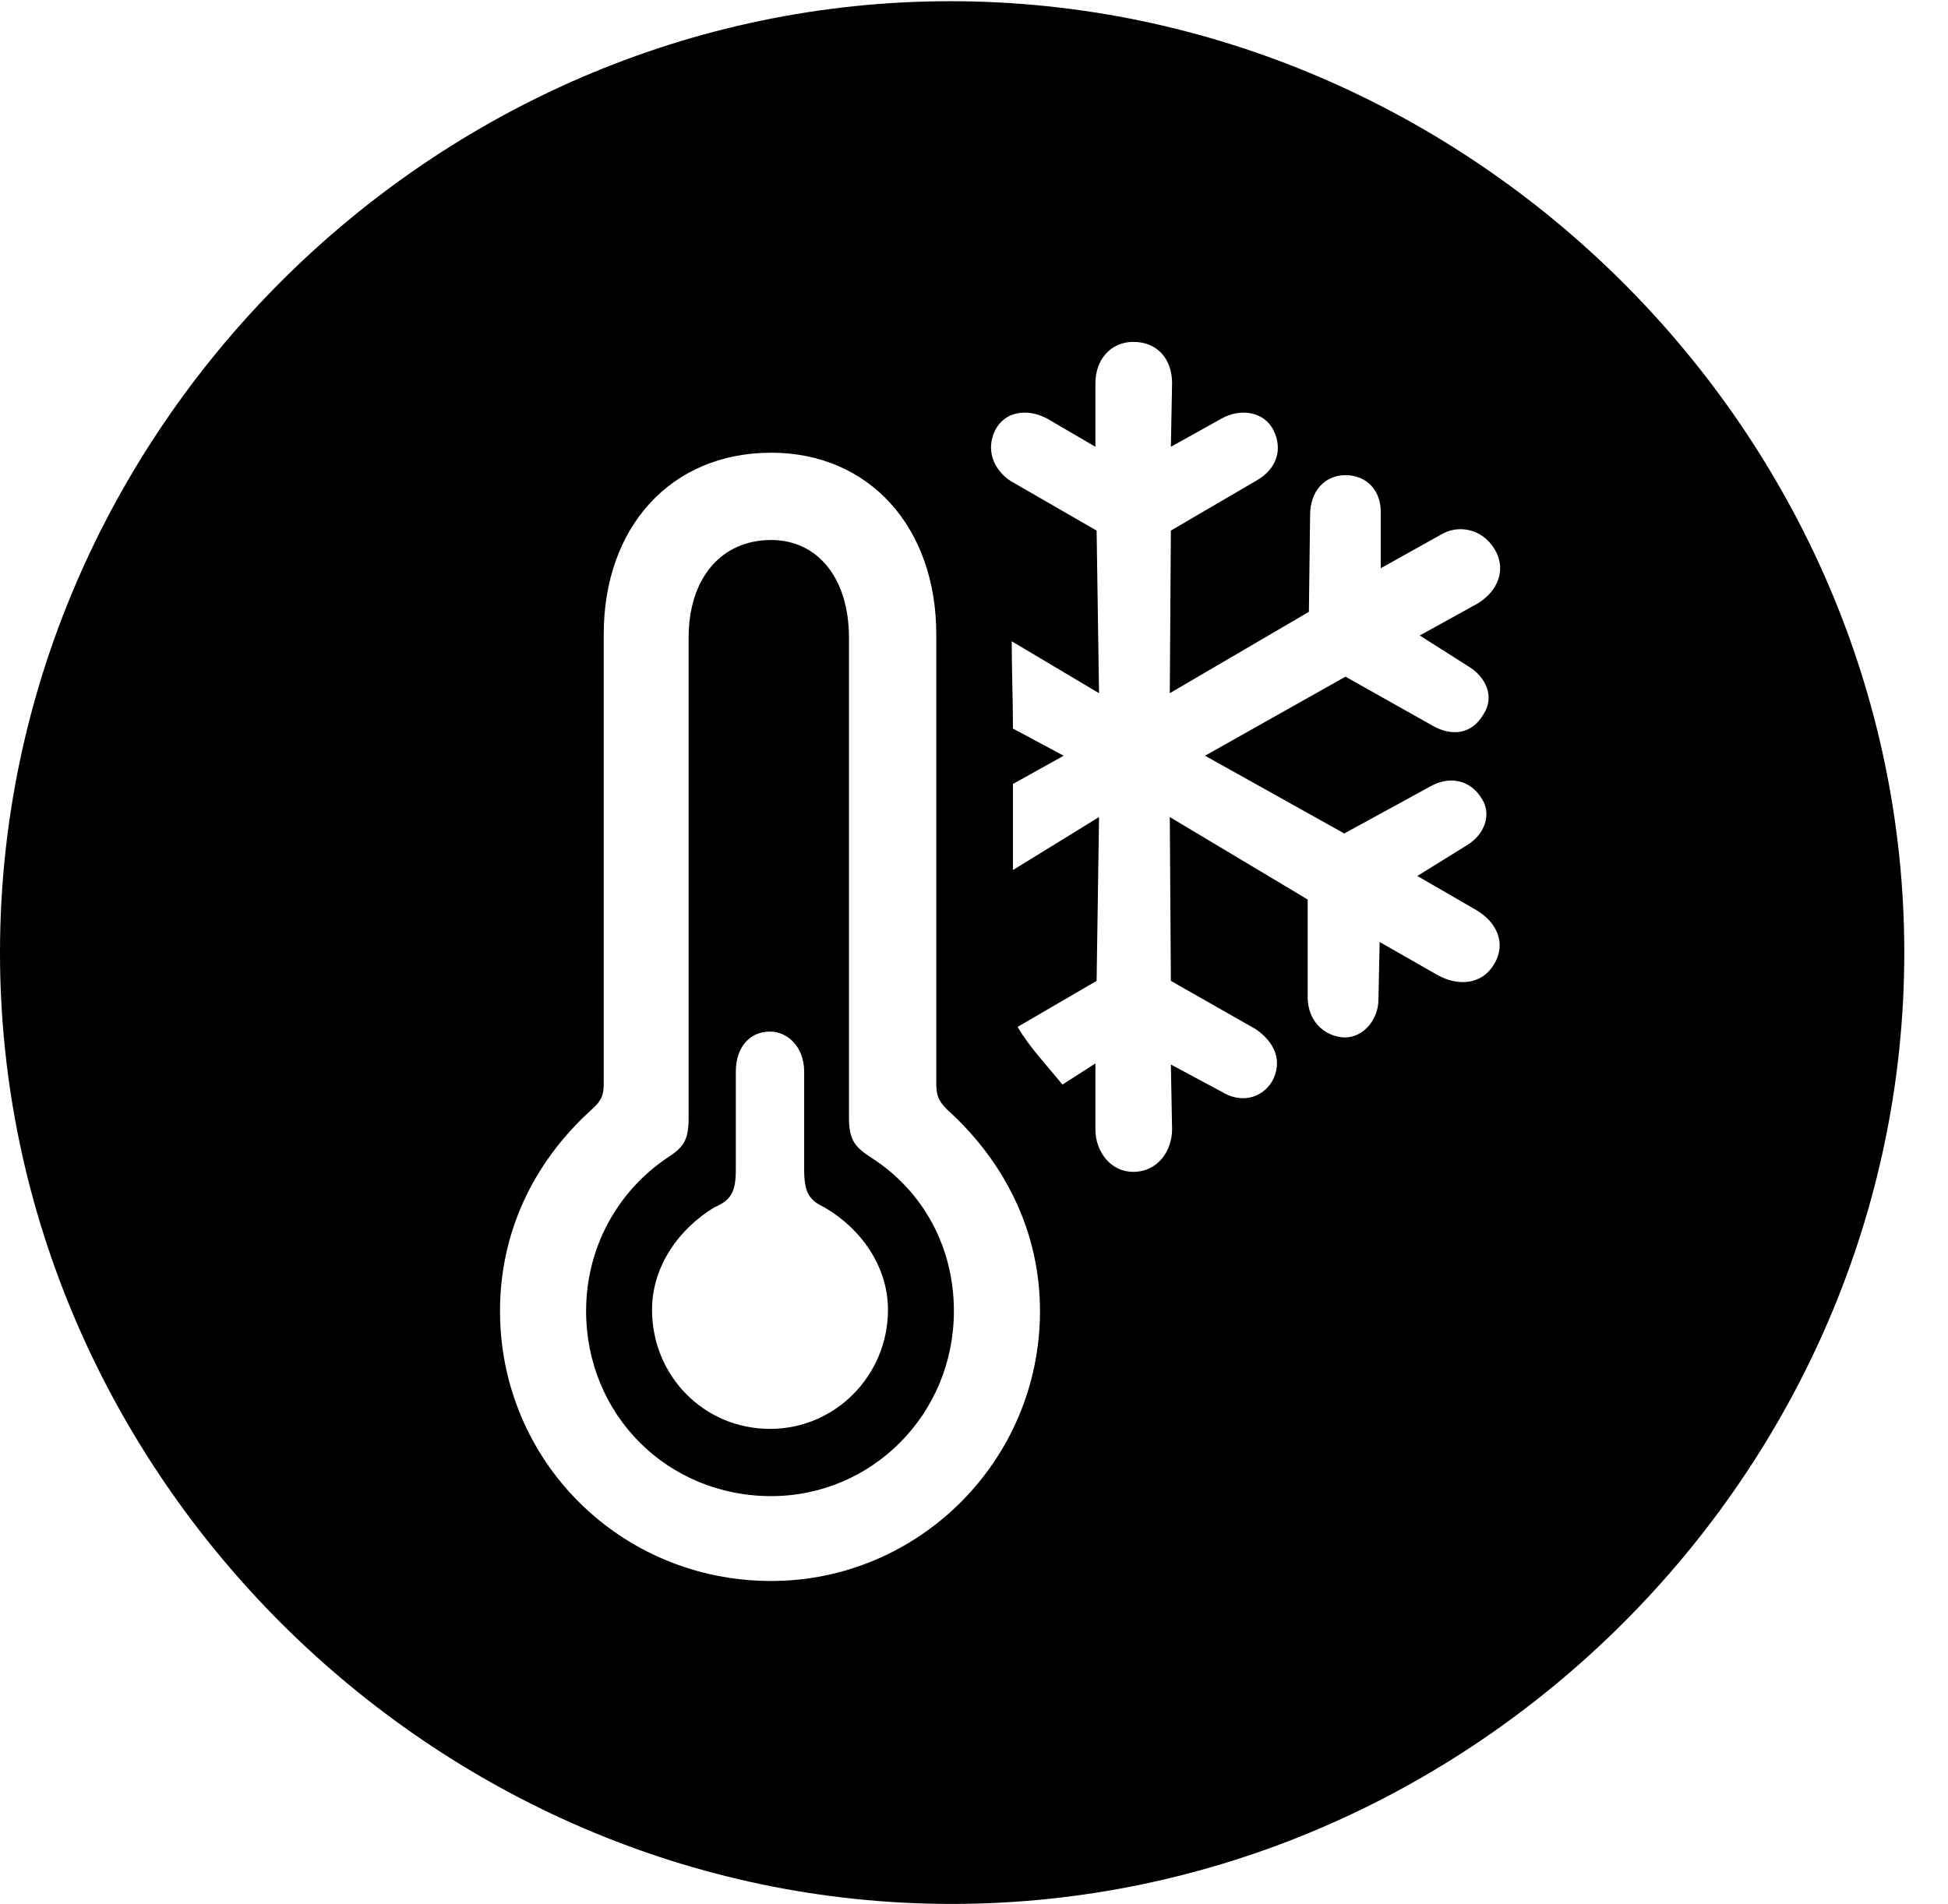 <svg version="1.1" xmlns="http://www.w3.org/2000/svg" xmlns:xlink="http://www.w3.org/1999/xlink" width="16.133" height="15.771" viewBox="0 0 16.133 15.771">
 <g>
  <rect height="15.771" opacity="0" width="16.133" x="0" y="0"/>
  <path d="M15.771 7.891C15.771 12.197 12.188 15.771 7.881 15.771C3.584 15.771 0 12.197 0 7.891C0 3.584 3.574 0.01 7.871 0.01C12.178 0.01 15.771 3.584 15.771 7.891ZM5 5.254L5 8.965C5 9.062 4.99 9.111 4.902 9.189C4.404 9.639 4.141 10.225 4.141 10.859C4.141 12.1 5.137 13.096 6.387 13.096C7.607 13.096 8.613 12.1 8.613 10.859C8.613 10.225 8.34 9.639 7.842 9.189C7.764 9.111 7.754 9.062 7.754 8.965L7.754 5.254C7.754 4.365 7.197 3.75 6.387 3.75C5.557 3.75 5 4.365 5 5.254ZM7.031 5.283L7.031 9.258C7.031 9.443 7.08 9.502 7.217 9.59C7.656 9.873 7.9 10.342 7.9 10.859C7.9 11.719 7.217 12.393 6.387 12.393C5.527 12.393 4.854 11.719 4.854 10.859C4.854 10.342 5.107 9.873 5.527 9.59C5.664 9.502 5.703 9.443 5.703 9.258L5.703 5.283C5.703 4.785 5.977 4.473 6.387 4.473C6.768 4.473 7.031 4.785 7.031 5.283ZM6.094 8.877L6.094 9.688C6.094 9.873 6.055 9.941 5.918 10C5.625 10.176 5.4 10.488 5.4 10.85C5.4 11.396 5.83 11.836 6.377 11.836C6.924 11.836 7.354 11.387 7.354 10.85C7.354 10.488 7.129 10.176 6.826 10C6.699 9.941 6.66 9.873 6.66 9.688L6.66 8.877C6.66 8.672 6.523 8.545 6.377 8.545C6.211 8.545 6.094 8.672 6.094 8.877ZM9.072 3.174L9.072 3.701L8.672 3.467C8.506 3.379 8.32 3.408 8.242 3.564C8.164 3.721 8.223 3.887 8.369 3.984L9.082 4.395L9.102 5.742L8.379 5.312C8.379 5.547 8.389 5.791 8.389 6.035L8.809 6.26L8.389 6.494L8.389 7.207L9.102 6.768L9.082 8.125L8.428 8.506C8.516 8.662 8.672 8.828 8.799 8.984L9.072 8.809L9.072 9.355C9.072 9.541 9.199 9.707 9.385 9.707C9.59 9.707 9.707 9.531 9.707 9.355L9.697 8.818L10.117 9.043C10.273 9.141 10.449 9.102 10.537 8.955C10.625 8.789 10.557 8.633 10.4 8.525L9.697 8.125L9.688 6.768L10.83 7.451L10.83 8.262C10.83 8.447 10.957 8.584 11.133 8.594C11.299 8.594 11.416 8.438 11.416 8.281L11.426 7.803L11.904 8.076C12.08 8.174 12.275 8.154 12.373 7.988C12.48 7.812 12.393 7.637 12.227 7.539L11.738 7.256L12.148 7.002C12.295 6.914 12.354 6.748 12.275 6.621C12.178 6.455 12.002 6.426 11.846 6.514L11.133 6.904L9.98 6.26L11.143 5.605L11.855 6.006C12.021 6.104 12.188 6.084 12.285 5.918C12.383 5.771 12.305 5.605 12.158 5.518L11.758 5.264L12.236 5C12.412 4.893 12.48 4.707 12.373 4.541C12.275 4.385 12.08 4.336 11.924 4.434L11.435 4.707L11.435 4.238C11.435 4.062 11.318 3.936 11.143 3.936C10.977 3.936 10.85 4.062 10.85 4.268L10.84 5.068L9.688 5.742L9.697 4.395L10.4 3.984C10.576 3.887 10.625 3.721 10.547 3.564C10.469 3.408 10.273 3.379 10.117 3.467L9.697 3.701L9.707 3.174C9.707 2.979 9.59 2.832 9.385 2.832C9.199 2.832 9.072 2.979 9.072 3.174Z" fill="currentColor"/>
 </g>
</svg>
